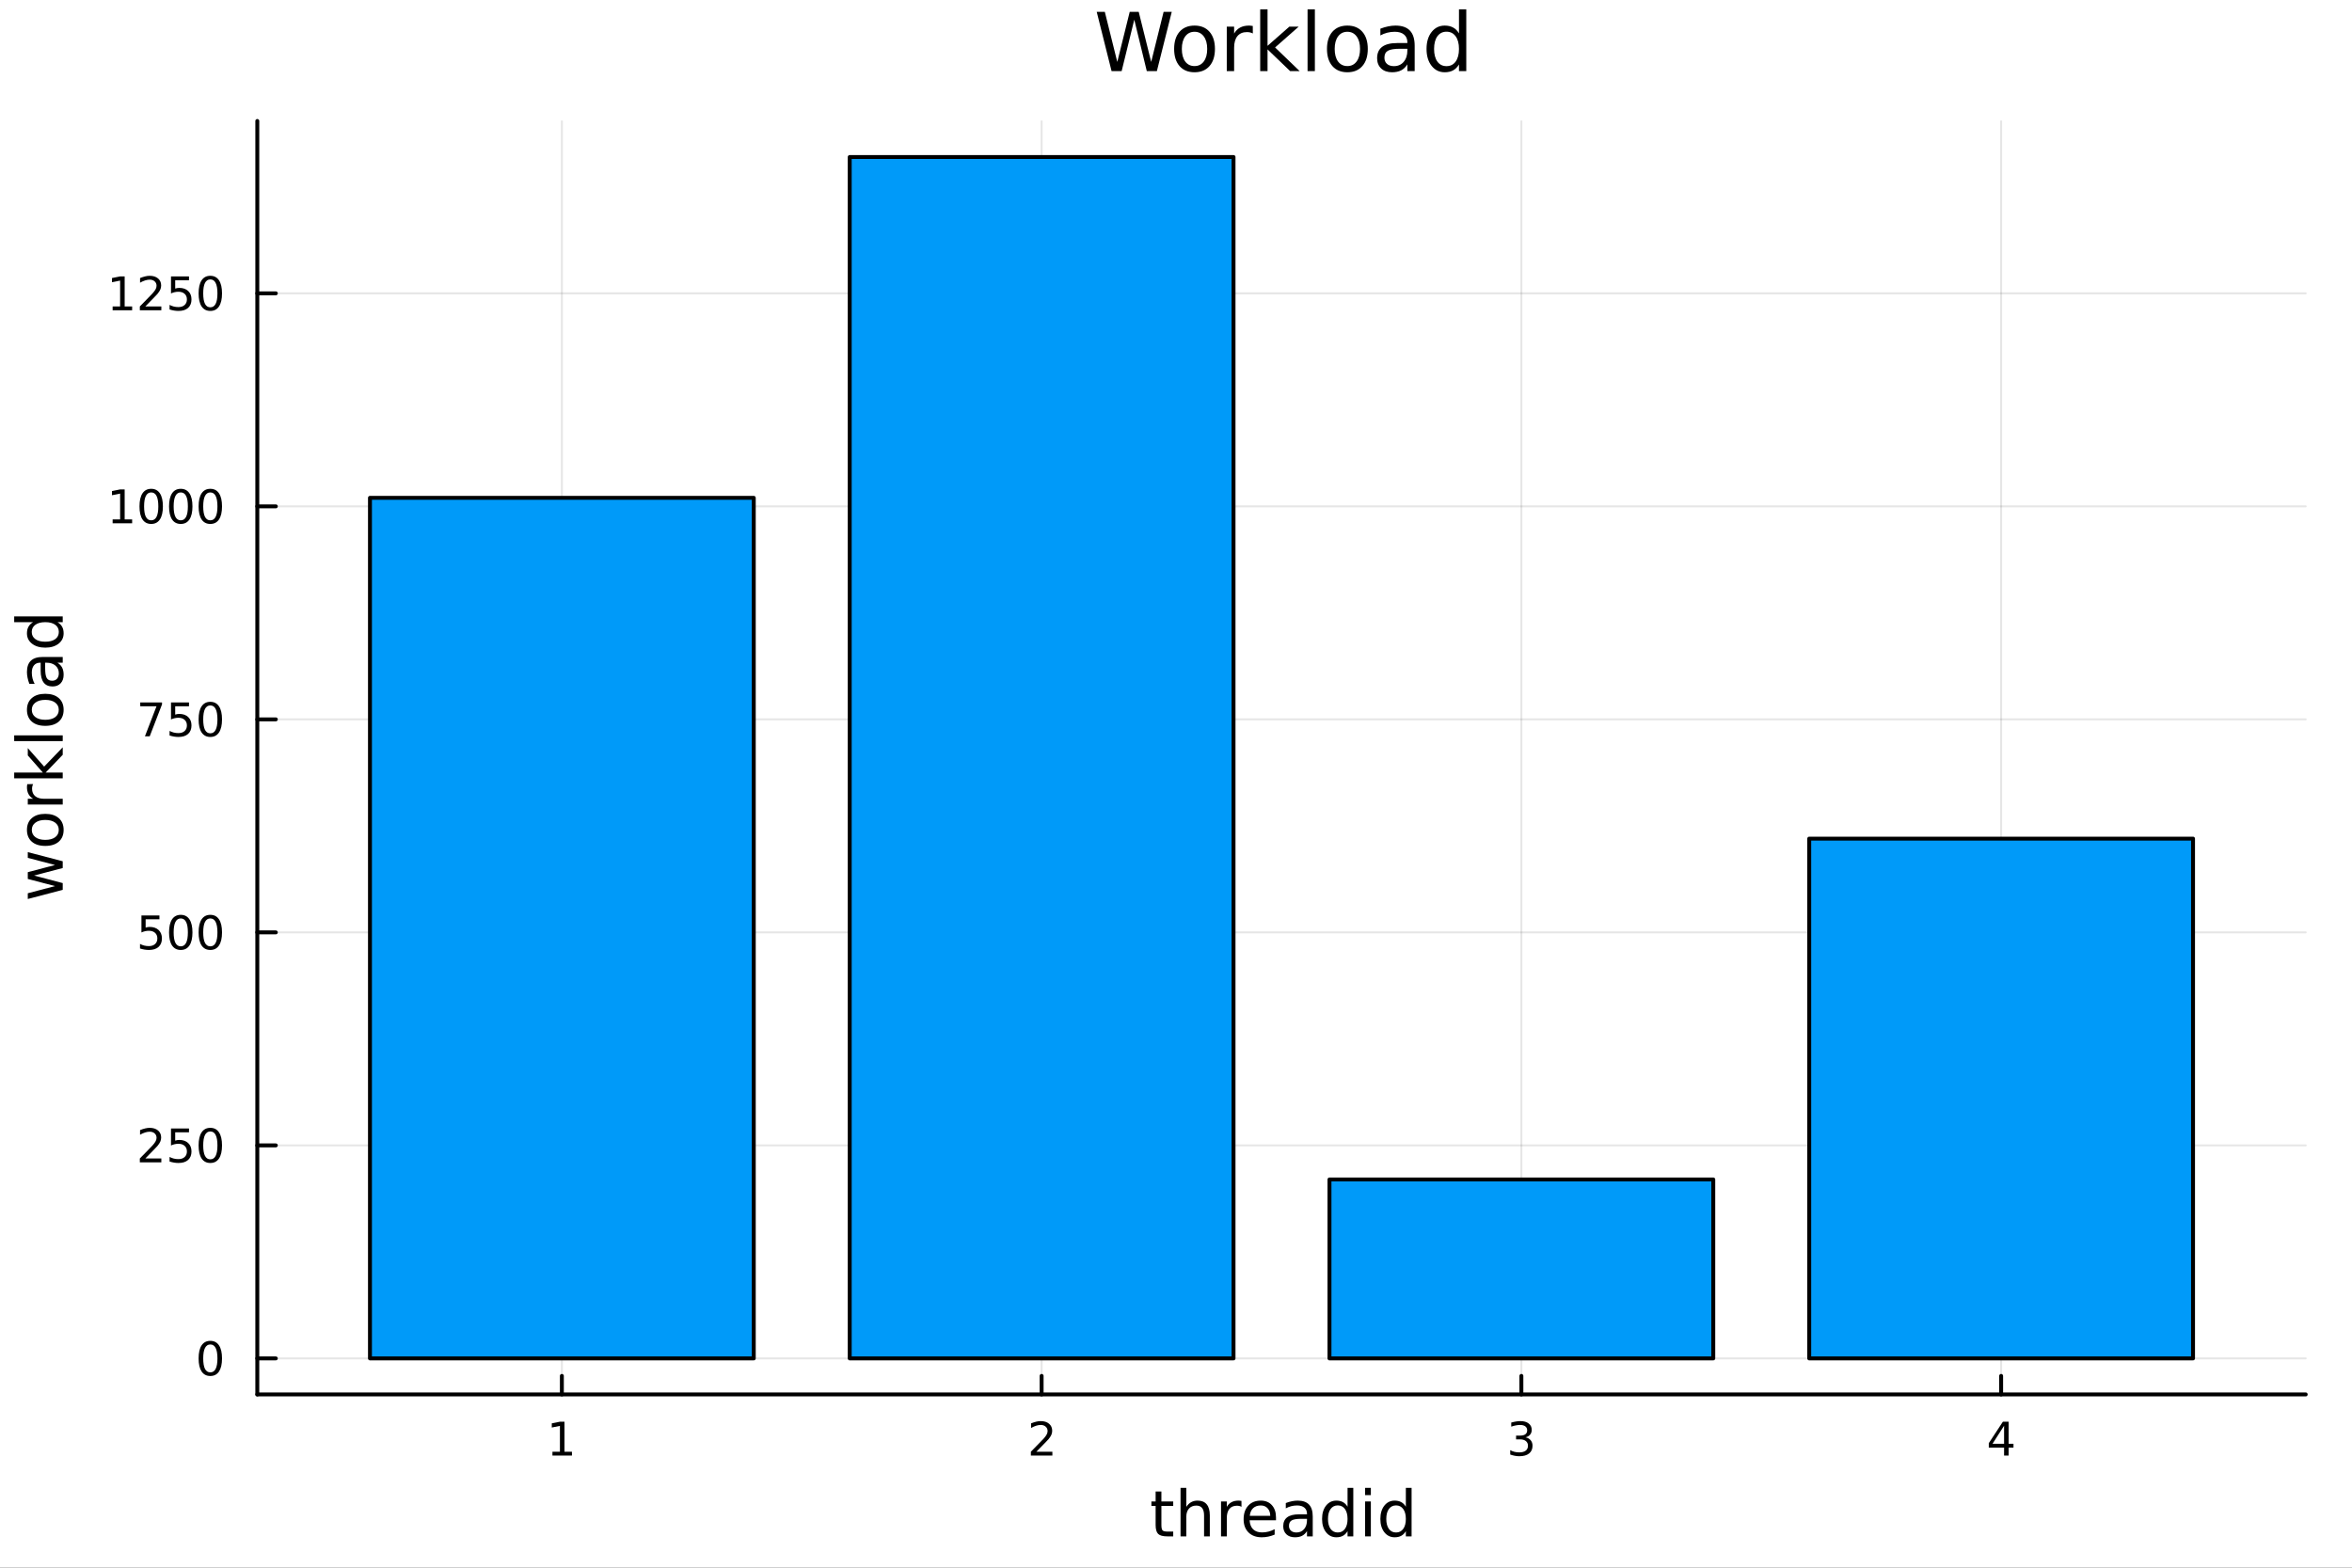 <?xml version="1.0" encoding="utf-8"?>
<svg xmlns="http://www.w3.org/2000/svg" xmlns:xlink="http://www.w3.org/1999/xlink" width="600" height="400" viewBox="0 0 2400 1600">
<rect x="0" y="0" width="2400" height="1600" fill="#333333" stroke="none"/>
<defs>
  <clipPath id="clip290">
    <rect x="0" y="0" width="2400" height="1600"/>
  </clipPath>
</defs>
<path clip-path="url(#clip290)" d="
M0 1600 L2400 1600 L2400 0 L0 0  Z
  " fill="#ffffff" fill-rule="evenodd" fill-opacity="1"/>
<defs>
  <clipPath id="clip291">
    <rect x="480" y="0" width="1681" height="1600"/>
  </clipPath>
</defs>
<path clip-path="url(#clip290)" d="
M262.551 1423.18 L2352.76 1423.18 L2352.76 123.472 L262.551 123.472  Z
  " fill="#ffffff" fill-rule="evenodd" fill-opacity="1"/>
<defs>
  <clipPath id="clip292">
    <rect x="262" y="123" width="2091" height="1301"/>
  </clipPath>
</defs>
<polyline clip-path="url(#clip292)" style="stroke:#000000; stroke-linecap:round; stroke-linejoin:round; stroke-width:2; stroke-opacity:0.1; fill:none" points="
  573.335,1423.18 573.335,123.472 
  "/>
<polyline clip-path="url(#clip292)" style="stroke:#000000; stroke-linecap:round; stroke-linejoin:round; stroke-width:2; stroke-opacity:0.1; fill:none" points="
  1062.88,1423.18 1062.88,123.472 
  "/>
<polyline clip-path="url(#clip292)" style="stroke:#000000; stroke-linecap:round; stroke-linejoin:round; stroke-width:2; stroke-opacity:0.1; fill:none" points="
  1552.43,1423.18 1552.43,123.472 
  "/>
<polyline clip-path="url(#clip292)" style="stroke:#000000; stroke-linecap:round; stroke-linejoin:round; stroke-width:2; stroke-opacity:0.1; fill:none" points="
  2041.97,1423.18 2041.97,123.472 
  "/>
<polyline clip-path="url(#clip290)" style="stroke:#000000; stroke-linecap:round; stroke-linejoin:round; stroke-width:4; stroke-opacity:1; fill:none" points="
  262.551,1423.18 2352.76,1423.18 
  "/>
<polyline clip-path="url(#clip290)" style="stroke:#000000; stroke-linecap:round; stroke-linejoin:round; stroke-width:4; stroke-opacity:1; fill:none" points="
  573.335,1423.18 573.335,1404.28 
  "/>
<polyline clip-path="url(#clip290)" style="stroke:#000000; stroke-linecap:round; stroke-linejoin:round; stroke-width:4; stroke-opacity:1; fill:none" points="
  1062.88,1423.18 1062.88,1404.28 
  "/>
<polyline clip-path="url(#clip290)" style="stroke:#000000; stroke-linecap:round; stroke-linejoin:round; stroke-width:4; stroke-opacity:1; fill:none" points="
  1552.43,1423.18 1552.43,1404.28 
  "/>
<polyline clip-path="url(#clip290)" style="stroke:#000000; stroke-linecap:round; stroke-linejoin:round; stroke-width:4; stroke-opacity:1; fill:none" points="
  2041.97,1423.18 2041.97,1404.28 
  "/>
<path clip-path="url(#clip290)" d="M563.717 1481.64 L571.355 1481.64 L571.355 1455.28 L563.045 1456.95 L563.045 1452.69 L571.309 1451.02 L575.985 1451.02 L575.985 1481.64 L583.624 1481.64 L583.624 1485.58 L563.717 1485.58 L563.717 1481.64 Z" fill="#000000" fill-rule="evenodd" fill-opacity="1" /><path clip-path="url(#clip290)" d="M1057.53 1481.64 L1073.85 1481.64 L1073.85 1485.58 L1051.91 1485.58 L1051.91 1481.64 Q1054.57 1478.89 1059.15 1474.26 Q1063.76 1469.61 1064.94 1468.27 Q1067.19 1465.74 1068.07 1464.01 Q1068.97 1462.25 1068.97 1460.56 Q1068.97 1457.8 1067.02 1456.07 Q1065.1 1454.33 1062 1454.33 Q1059.8 1454.33 1057.35 1455.09 Q1054.92 1455.86 1052.14 1457.41 L1052.14 1452.69 Q1054.96 1451.55 1057.42 1450.97 Q1059.87 1450.39 1061.91 1450.39 Q1067.28 1450.39 1070.47 1453.08 Q1073.67 1455.77 1073.67 1460.26 Q1073.67 1462.39 1072.86 1464.31 Q1072.07 1466.2 1069.96 1468.8 Q1069.39 1469.47 1066.28 1472.69 Q1063.18 1475.88 1057.53 1481.64 Z" fill="#000000" fill-rule="evenodd" fill-opacity="1" /><path clip-path="url(#clip290)" d="M1556.67 1466.95 Q1560.03 1467.66 1561.91 1469.93 Q1563.8 1472.2 1563.8 1475.53 Q1563.8 1480.65 1560.29 1483.45 Q1556.77 1486.25 1550.29 1486.25 Q1548.11 1486.25 1545.79 1485.81 Q1543.5 1485.39 1541.05 1484.54 L1541.05 1480.02 Q1542.99 1481.16 1545.31 1481.74 Q1547.62 1482.32 1550.15 1482.32 Q1554.54 1482.32 1556.84 1480.58 Q1559.15 1478.84 1559.15 1475.53 Q1559.15 1472.48 1557 1470.77 Q1554.87 1469.03 1551.05 1469.03 L1547.02 1469.03 L1547.02 1465.19 L1551.23 1465.19 Q1554.68 1465.19 1556.51 1463.82 Q1558.34 1462.43 1558.34 1459.84 Q1558.34 1457.18 1556.44 1455.77 Q1554.57 1454.33 1551.05 1454.33 Q1549.13 1454.33 1546.93 1454.75 Q1544.73 1455.16 1542.09 1456.04 L1542.09 1451.88 Q1544.75 1451.14 1547.07 1450.77 Q1549.41 1450.39 1551.47 1450.39 Q1556.79 1450.39 1559.89 1452.83 Q1562.99 1455.23 1562.99 1459.35 Q1562.99 1462.22 1561.35 1464.21 Q1559.71 1466.18 1556.67 1466.95 Z" fill="#000000" fill-rule="evenodd" fill-opacity="1" /><path clip-path="url(#clip290)" d="M2044.98 1455.09 L2033.18 1473.54 L2044.98 1473.54 L2044.98 1455.09 M2043.75 1451.02 L2049.63 1451.02 L2049.63 1473.54 L2054.57 1473.54 L2054.57 1477.43 L2049.63 1477.43 L2049.63 1485.58 L2044.98 1485.58 L2044.98 1477.43 L2029.38 1477.43 L2029.38 1472.92 L2043.75 1451.02 Z" fill="#000000" fill-rule="evenodd" fill-opacity="1" /><path clip-path="url(#clip290)" d="M1185.1 1522.27 L1185.1 1532.4 L1197.16 1532.4 L1197.16 1536.95 L1185.1 1536.95 L1185.1 1556.3 Q1185.1 1560.66 1186.28 1561.9 Q1187.48 1563.14 1191.15 1563.14 L1197.16 1563.14 L1197.16 1568.04 L1191.15 1568.04 Q1184.37 1568.04 1181.79 1565.53 Q1179.21 1562.98 1179.21 1556.3 L1179.21 1536.95 L1174.91 1536.95 L1174.91 1532.4 L1179.21 1532.4 L1179.21 1522.27 L1185.1 1522.27 Z" fill="#000000" fill-rule="evenodd" fill-opacity="1" /><path clip-path="url(#clip290)" d="M1234.5 1546.53 L1234.5 1568.04 L1228.64 1568.04 L1228.64 1546.72 Q1228.64 1541.66 1226.67 1539.14 Q1224.69 1536.63 1220.75 1536.63 Q1216 1536.63 1213.27 1539.65 Q1210.53 1542.68 1210.53 1547.9 L1210.53 1568.04 L1204.64 1568.04 L1204.64 1518.52 L1210.53 1518.52 L1210.53 1537.93 Q1212.63 1534.72 1215.46 1533.13 Q1218.33 1531.54 1222.05 1531.54 Q1228.19 1531.54 1231.34 1535.36 Q1234.5 1539.14 1234.5 1546.53 Z" fill="#000000" fill-rule="evenodd" fill-opacity="1" /><path clip-path="url(#clip290)" d="M1266.83 1537.87 Q1265.85 1537.3 1264.67 1537.04 Q1263.52 1536.76 1262.12 1536.76 Q1257.16 1536.76 1254.48 1540 Q1251.84 1543.22 1251.84 1549.27 L1251.84 1568.04 L1245.95 1568.04 L1245.95 1532.4 L1251.84 1532.4 L1251.84 1537.93 Q1253.69 1534.69 1256.65 1533.13 Q1259.61 1531.54 1263.84 1531.54 Q1264.45 1531.54 1265.18 1531.63 Q1265.91 1531.7 1266.8 1531.85 L1266.83 1537.87 Z" fill="#000000" fill-rule="evenodd" fill-opacity="1" /><path clip-path="url(#clip290)" d="M1302.04 1548.76 L1302.04 1551.62 L1275.11 1551.62 Q1275.49 1557.67 1278.74 1560.85 Q1282.02 1564 1287.84 1564 Q1291.21 1564 1294.37 1563.17 Q1297.55 1562.35 1300.67 1560.69 L1300.67 1566.23 Q1297.52 1567.57 1294.21 1568.27 Q1290.9 1568.97 1287.49 1568.97 Q1278.96 1568.97 1273.96 1564 Q1269 1559.04 1269 1550.57 Q1269 1541.82 1273.71 1536.69 Q1278.45 1531.54 1286.47 1531.54 Q1293.66 1531.54 1297.83 1536.18 Q1302.04 1540.8 1302.04 1548.76 M1296.18 1547.04 Q1296.12 1542.23 1293.47 1539.37 Q1290.86 1536.5 1286.54 1536.5 Q1281.63 1536.5 1278.67 1539.27 Q1275.75 1542.04 1275.3 1547.07 L1296.18 1547.04 Z" fill="#000000" fill-rule="evenodd" fill-opacity="1" /><path clip-path="url(#clip290)" d="M1327.85 1550.12 Q1320.75 1550.12 1318.01 1551.75 Q1315.28 1553.37 1315.28 1557.29 Q1315.28 1560.4 1317.31 1562.25 Q1319.38 1564.07 1322.92 1564.07 Q1327.79 1564.07 1330.71 1560.63 Q1333.67 1557.16 1333.67 1551.43 L1333.67 1550.12 L1327.85 1550.12 M1339.53 1547.71 L1339.53 1568.04 L1333.67 1568.04 L1333.67 1562.63 Q1331.67 1565.88 1328.68 1567.44 Q1325.68 1568.97 1321.36 1568.97 Q1315.88 1568.97 1312.63 1565.91 Q1309.42 1562.82 1309.42 1557.67 Q1309.42 1551.65 1313.43 1548.6 Q1317.47 1545.54 1325.46 1545.54 L1333.67 1545.54 L1333.67 1544.97 Q1333.67 1540.93 1331 1538.73 Q1328.36 1536.5 1323.55 1536.5 Q1320.5 1536.5 1317.6 1537.23 Q1314.7 1537.97 1312.03 1539.43 L1312.03 1534.02 Q1315.24 1532.78 1318.27 1532.17 Q1321.29 1531.54 1324.16 1531.54 Q1331.89 1531.54 1335.71 1535.55 Q1339.53 1539.56 1339.53 1547.71 Z" fill="#000000" fill-rule="evenodd" fill-opacity="1" /><path clip-path="url(#clip290)" d="M1375.05 1537.81 L1375.05 1518.52 L1380.91 1518.52 L1380.91 1568.04 L1375.05 1568.04 L1375.05 1562.7 Q1373.2 1565.88 1370.37 1567.44 Q1367.57 1568.97 1363.62 1568.97 Q1357.16 1568.97 1353.09 1563.81 Q1349.05 1558.65 1349.05 1550.25 Q1349.05 1541.85 1353.09 1536.69 Q1357.16 1531.54 1363.62 1531.54 Q1367.57 1531.54 1370.37 1533.1 Q1373.2 1534.62 1375.05 1537.81 M1355.09 1550.25 Q1355.09 1556.71 1357.74 1560.4 Q1360.41 1564.07 1365.06 1564.07 Q1369.7 1564.07 1372.38 1560.4 Q1375.05 1556.71 1375.05 1550.25 Q1375.05 1543.79 1372.38 1540.13 Q1369.7 1536.44 1365.06 1536.44 Q1360.41 1536.44 1357.74 1540.13 Q1355.09 1543.79 1355.09 1550.25 Z" fill="#000000" fill-rule="evenodd" fill-opacity="1" /><path clip-path="url(#clip290)" d="M1392.97 1532.4 L1398.83 1532.4 L1398.83 1568.04 L1392.97 1568.04 L1392.97 1532.4 M1392.97 1518.52 L1398.83 1518.52 L1398.83 1525.93 L1392.97 1525.93 L1392.97 1518.52 Z" fill="#000000" fill-rule="evenodd" fill-opacity="1" /><path clip-path="url(#clip290)" d="M1434.54 1537.81 L1434.54 1518.52 L1440.39 1518.52 L1440.39 1568.04 L1434.54 1568.04 L1434.54 1562.7 Q1432.69 1565.88 1429.86 1567.44 Q1427.06 1568.97 1423.11 1568.97 Q1416.65 1568.97 1412.58 1563.81 Q1408.53 1558.65 1408.53 1550.25 Q1408.53 1541.85 1412.58 1536.69 Q1416.65 1531.54 1423.11 1531.54 Q1427.06 1531.54 1429.86 1533.1 Q1432.69 1534.62 1434.54 1537.81 M1414.58 1550.25 Q1414.58 1556.71 1417.22 1560.4 Q1419.9 1564.07 1424.54 1564.07 Q1429.19 1564.07 1431.86 1560.4 Q1434.54 1556.71 1434.54 1550.25 Q1434.54 1543.79 1431.86 1540.13 Q1429.19 1536.44 1424.54 1536.44 Q1419.9 1536.44 1417.22 1540.13 Q1414.58 1543.79 1414.58 1550.25 Z" fill="#000000" fill-rule="evenodd" fill-opacity="1" /><polyline clip-path="url(#clip292)" style="stroke:#000000; stroke-linecap:round; stroke-linejoin:round; stroke-width:2; stroke-opacity:0.1; fill:none" points="
  262.551,1386.4 2352.76,1386.4 
  "/>
<polyline clip-path="url(#clip292)" style="stroke:#000000; stroke-linecap:round; stroke-linejoin:round; stroke-width:2; stroke-opacity:0.1; fill:none" points="
  262.551,1169 2352.76,1169 
  "/>
<polyline clip-path="url(#clip292)" style="stroke:#000000; stroke-linecap:round; stroke-linejoin:round; stroke-width:2; stroke-opacity:0.1; fill:none" points="
  262.551,951.594 2352.76,951.594 
  "/>
<polyline clip-path="url(#clip292)" style="stroke:#000000; stroke-linecap:round; stroke-linejoin:round; stroke-width:2; stroke-opacity:0.1; fill:none" points="
  262.551,734.194 2352.76,734.194 
  "/>
<polyline clip-path="url(#clip292)" style="stroke:#000000; stroke-linecap:round; stroke-linejoin:round; stroke-width:2; stroke-opacity:0.1; fill:none" points="
  262.551,516.793 2352.76,516.793 
  "/>
<polyline clip-path="url(#clip292)" style="stroke:#000000; stroke-linecap:round; stroke-linejoin:round; stroke-width:2; stroke-opacity:0.1; fill:none" points="
  262.551,299.393 2352.76,299.393 
  "/>
<polyline clip-path="url(#clip290)" style="stroke:#000000; stroke-linecap:round; stroke-linejoin:round; stroke-width:4; stroke-opacity:1; fill:none" points="
  262.551,1423.18 262.551,123.472 
  "/>
<polyline clip-path="url(#clip290)" style="stroke:#000000; stroke-linecap:round; stroke-linejoin:round; stroke-width:4; stroke-opacity:1; fill:none" points="
  262.551,1386.4 281.449,1386.4 
  "/>
<polyline clip-path="url(#clip290)" style="stroke:#000000; stroke-linecap:round; stroke-linejoin:round; stroke-width:4; stroke-opacity:1; fill:none" points="
  262.551,1169 281.449,1169 
  "/>
<polyline clip-path="url(#clip290)" style="stroke:#000000; stroke-linecap:round; stroke-linejoin:round; stroke-width:4; stroke-opacity:1; fill:none" points="
  262.551,951.594 281.449,951.594 
  "/>
<polyline clip-path="url(#clip290)" style="stroke:#000000; stroke-linecap:round; stroke-linejoin:round; stroke-width:4; stroke-opacity:1; fill:none" points="
  262.551,734.194 281.449,734.194 
  "/>
<polyline clip-path="url(#clip290)" style="stroke:#000000; stroke-linecap:round; stroke-linejoin:round; stroke-width:4; stroke-opacity:1; fill:none" points="
  262.551,516.793 281.449,516.793 
  "/>
<polyline clip-path="url(#clip290)" style="stroke:#000000; stroke-linecap:round; stroke-linejoin:round; stroke-width:4; stroke-opacity:1; fill:none" points="
  262.551,299.393 281.449,299.393 
  "/>
<path clip-path="url(#clip290)" d="M214.607 1372.19 Q210.996 1372.19 209.167 1375.76 Q207.362 1379.3 207.362 1386.43 Q207.362 1393.54 209.167 1397.1 Q210.996 1400.64 214.607 1400.64 Q218.241 1400.64 220.047 1397.1 Q221.875 1393.54 221.875 1386.43 Q221.875 1379.3 220.047 1375.76 Q218.241 1372.19 214.607 1372.19 M214.607 1368.49 Q220.417 1368.49 223.473 1373.1 Q226.551 1377.68 226.551 1386.43 Q226.551 1395.16 223.473 1399.76 Q220.417 1404.35 214.607 1404.35 Q208.797 1404.35 205.718 1399.76 Q202.662 1395.16 202.662 1386.43 Q202.662 1377.68 205.718 1373.1 Q208.797 1368.49 214.607 1368.49 Z" fill="#000000" fill-rule="evenodd" fill-opacity="1" /><path clip-path="url(#clip290)" d="M148.311 1182.34 L164.63 1182.34 L164.63 1186.28 L142.686 1186.28 L142.686 1182.34 Q145.348 1179.59 149.931 1174.96 Q154.538 1170.3 155.718 1168.96 Q157.964 1166.44 158.843 1164.7 Q159.746 1162.94 159.746 1161.25 Q159.746 1158.5 157.802 1156.76 Q155.88 1155.03 152.778 1155.03 Q150.579 1155.03 148.126 1155.79 Q145.695 1156.55 142.917 1158.1 L142.917 1153.38 Q145.741 1152.25 148.195 1151.67 Q150.649 1151.09 152.686 1151.09 Q158.056 1151.09 161.251 1153.78 Q164.445 1156.46 164.445 1160.95 Q164.445 1163.08 163.635 1165 Q162.848 1166.9 160.741 1169.49 Q160.163 1170.16 157.061 1173.38 Q153.959 1176.58 148.311 1182.34 Z" fill="#000000" fill-rule="evenodd" fill-opacity="1" /><path clip-path="url(#clip290)" d="M174.491 1151.72 L192.848 1151.72 L192.848 1155.65 L178.774 1155.65 L178.774 1164.12 Q179.792 1163.78 180.811 1163.61 Q181.829 1163.43 182.848 1163.43 Q188.635 1163.43 192.014 1166.6 Q195.394 1169.77 195.394 1175.19 Q195.394 1180.77 191.922 1183.87 Q188.45 1186.95 182.13 1186.95 Q179.954 1186.95 177.686 1186.58 Q175.44 1186.21 173.033 1185.46 L173.033 1180.77 Q175.116 1181.9 177.339 1182.46 Q179.561 1183.01 182.038 1183.01 Q186.042 1183.01 188.38 1180.9 Q190.718 1178.8 190.718 1175.19 Q190.718 1171.58 188.38 1169.47 Q186.042 1167.36 182.038 1167.36 Q180.163 1167.36 178.288 1167.78 Q176.436 1168.2 174.491 1169.08 L174.491 1151.72 Z" fill="#000000" fill-rule="evenodd" fill-opacity="1" /><path clip-path="url(#clip290)" d="M214.607 1154.79 Q210.996 1154.79 209.167 1158.36 Q207.362 1161.9 207.362 1169.03 Q207.362 1176.14 209.167 1179.7 Q210.996 1183.24 214.607 1183.24 Q218.241 1183.24 220.047 1179.7 Q221.875 1176.14 221.875 1169.03 Q221.875 1161.9 220.047 1158.36 Q218.241 1154.79 214.607 1154.79 M214.607 1151.09 Q220.417 1151.09 223.473 1155.7 Q226.551 1160.28 226.551 1169.03 Q226.551 1177.76 223.473 1182.36 Q220.417 1186.95 214.607 1186.95 Q208.797 1186.95 205.718 1182.36 Q202.662 1177.76 202.662 1169.03 Q202.662 1160.28 205.718 1155.7 Q208.797 1151.09 214.607 1151.09 Z" fill="#000000" fill-rule="evenodd" fill-opacity="1" /><path clip-path="url(#clip290)" d="M144.329 934.314 L162.686 934.314 L162.686 938.25 L148.612 938.25 L148.612 946.722 Q149.63 946.375 150.649 946.213 Q151.667 946.027 152.686 946.027 Q158.473 946.027 161.852 949.199 Q165.232 952.37 165.232 957.787 Q165.232 963.365 161.76 966.467 Q158.288 969.546 151.968 969.546 Q149.792 969.546 147.524 969.175 Q145.279 968.805 142.871 968.064 L142.871 963.365 Q144.954 964.499 147.177 965.055 Q149.399 965.611 151.876 965.611 Q155.88 965.611 158.218 963.504 Q160.556 961.398 160.556 957.787 Q160.556 954.175 158.218 952.069 Q155.88 949.963 151.876 949.963 Q150.001 949.963 148.126 950.379 Q146.274 950.796 144.329 951.675 L144.329 934.314 Z" fill="#000000" fill-rule="evenodd" fill-opacity="1" /><path clip-path="url(#clip290)" d="M184.445 937.393 Q180.834 937.393 179.005 940.958 Q177.2 944.5 177.2 951.629 Q177.2 958.736 179.005 962.3 Q180.834 965.842 184.445 965.842 Q188.079 965.842 189.885 962.3 Q191.713 958.736 191.713 951.629 Q191.713 944.5 189.885 940.958 Q188.079 937.393 184.445 937.393 M184.445 933.689 Q190.255 933.689 193.311 938.296 Q196.389 942.879 196.389 951.629 Q196.389 960.356 193.311 964.962 Q190.255 969.546 184.445 969.546 Q178.635 969.546 175.556 964.962 Q172.501 960.356 172.501 951.629 Q172.501 942.879 175.556 938.296 Q178.635 933.689 184.445 933.689 Z" fill="#000000" fill-rule="evenodd" fill-opacity="1" /><path clip-path="url(#clip290)" d="M214.607 937.393 Q210.996 937.393 209.167 940.958 Q207.362 944.5 207.362 951.629 Q207.362 958.736 209.167 962.3 Q210.996 965.842 214.607 965.842 Q218.241 965.842 220.047 962.3 Q221.875 958.736 221.875 951.629 Q221.875 944.5 220.047 940.958 Q218.241 937.393 214.607 937.393 M214.607 933.689 Q220.417 933.689 223.473 938.296 Q226.551 942.879 226.551 951.629 Q226.551 960.356 223.473 964.962 Q220.417 969.546 214.607 969.546 Q208.797 969.546 205.718 964.962 Q202.662 960.356 202.662 951.629 Q202.662 942.879 205.718 938.296 Q208.797 933.689 214.607 933.689 Z" fill="#000000" fill-rule="evenodd" fill-opacity="1" /><path clip-path="url(#clip290)" d="M143.103 716.914 L165.325 716.914 L165.325 718.905 L152.778 751.474 L147.894 751.474 L159.7 720.849 L143.103 720.849 L143.103 716.914 Z" fill="#000000" fill-rule="evenodd" fill-opacity="1" /><path clip-path="url(#clip290)" d="M174.491 716.914 L192.848 716.914 L192.848 720.849 L178.774 720.849 L178.774 729.321 Q179.792 728.974 180.811 728.812 Q181.829 728.627 182.848 728.627 Q188.635 728.627 192.014 731.798 Q195.394 734.969 195.394 740.386 Q195.394 745.965 191.922 749.066 Q188.45 752.145 182.13 752.145 Q179.954 752.145 177.686 751.775 Q175.44 751.404 173.033 750.664 L173.033 745.965 Q175.116 747.099 177.339 747.654 Q179.561 748.21 182.038 748.21 Q186.042 748.21 188.38 746.104 Q190.718 743.997 190.718 740.386 Q190.718 736.775 188.38 734.668 Q186.042 732.562 182.038 732.562 Q180.163 732.562 178.288 732.979 Q176.436 733.395 174.491 734.275 L174.491 716.914 Z" fill="#000000" fill-rule="evenodd" fill-opacity="1" /><path clip-path="url(#clip290)" d="M214.607 719.993 Q210.996 719.993 209.167 723.557 Q207.362 727.099 207.362 734.229 Q207.362 741.335 209.167 744.9 Q210.996 748.441 214.607 748.441 Q218.241 748.441 220.047 744.9 Q221.875 741.335 221.875 734.229 Q221.875 727.099 220.047 723.557 Q218.241 719.993 214.607 719.993 M214.607 716.289 Q220.417 716.289 223.473 720.895 Q226.551 725.479 226.551 734.229 Q226.551 742.955 223.473 747.562 Q220.417 752.145 214.607 752.145 Q208.797 752.145 205.718 747.562 Q202.662 742.955 202.662 734.229 Q202.662 725.479 205.718 720.895 Q208.797 716.289 214.607 716.289 Z" fill="#000000" fill-rule="evenodd" fill-opacity="1" /><path clip-path="url(#clip290)" d="M114.931 530.138 L122.57 530.138 L122.57 503.773 L114.26 505.439 L114.26 501.18 L122.524 499.513 L127.2 499.513 L127.2 530.138 L134.839 530.138 L134.839 534.073 L114.931 534.073 L114.931 530.138 Z" fill="#000000" fill-rule="evenodd" fill-opacity="1" /><path clip-path="url(#clip290)" d="M154.283 502.592 Q150.672 502.592 148.843 506.157 Q147.038 509.698 147.038 516.828 Q147.038 523.934 148.843 527.499 Q150.672 531.041 154.283 531.041 Q157.917 531.041 159.723 527.499 Q161.552 523.934 161.552 516.828 Q161.552 509.698 159.723 506.157 Q157.917 502.592 154.283 502.592 M154.283 498.888 Q160.093 498.888 163.149 503.495 Q166.227 508.078 166.227 516.828 Q166.227 525.555 163.149 530.161 Q160.093 534.745 154.283 534.745 Q148.473 534.745 145.394 530.161 Q142.339 525.555 142.339 516.828 Q142.339 508.078 145.394 503.495 Q148.473 498.888 154.283 498.888 Z" fill="#000000" fill-rule="evenodd" fill-opacity="1" /><path clip-path="url(#clip290)" d="M184.445 502.592 Q180.834 502.592 179.005 506.157 Q177.2 509.698 177.2 516.828 Q177.2 523.934 179.005 527.499 Q180.834 531.041 184.445 531.041 Q188.079 531.041 189.885 527.499 Q191.713 523.934 191.713 516.828 Q191.713 509.698 189.885 506.157 Q188.079 502.592 184.445 502.592 M184.445 498.888 Q190.255 498.888 193.311 503.495 Q196.389 508.078 196.389 516.828 Q196.389 525.555 193.311 530.161 Q190.255 534.745 184.445 534.745 Q178.635 534.745 175.556 530.161 Q172.501 525.555 172.501 516.828 Q172.501 508.078 175.556 503.495 Q178.635 498.888 184.445 498.888 Z" fill="#000000" fill-rule="evenodd" fill-opacity="1" /><path clip-path="url(#clip290)" d="M214.607 502.592 Q210.996 502.592 209.167 506.157 Q207.362 509.698 207.362 516.828 Q207.362 523.934 209.167 527.499 Q210.996 531.041 214.607 531.041 Q218.241 531.041 220.047 527.499 Q221.875 523.934 221.875 516.828 Q221.875 509.698 220.047 506.157 Q218.241 502.592 214.607 502.592 M214.607 498.888 Q220.417 498.888 223.473 503.495 Q226.551 508.078 226.551 516.828 Q226.551 525.555 223.473 530.161 Q220.417 534.745 214.607 534.745 Q208.797 534.745 205.718 530.161 Q202.662 525.555 202.662 516.828 Q202.662 508.078 205.718 503.495 Q208.797 498.888 214.607 498.888 Z" fill="#000000" fill-rule="evenodd" fill-opacity="1" /><path clip-path="url(#clip290)" d="M114.931 312.738 L122.57 312.738 L122.57 286.372 L114.26 288.039 L114.26 283.779 L122.524 282.113 L127.2 282.113 L127.2 312.738 L134.839 312.738 L134.839 316.673 L114.931 316.673 L114.931 312.738 Z" fill="#000000" fill-rule="evenodd" fill-opacity="1" /><path clip-path="url(#clip290)" d="M148.311 312.738 L164.63 312.738 L164.63 316.673 L142.686 316.673 L142.686 312.738 Q145.348 309.983 149.931 305.353 Q154.538 300.701 155.718 299.358 Q157.964 296.835 158.843 295.099 Q159.746 293.339 159.746 291.65 Q159.746 288.895 157.802 287.159 Q155.88 285.423 152.778 285.423 Q150.579 285.423 148.126 286.187 Q145.695 286.951 142.917 288.502 L142.917 283.779 Q145.741 282.645 148.195 282.066 Q150.649 281.488 152.686 281.488 Q158.056 281.488 161.251 284.173 Q164.445 286.858 164.445 291.349 Q164.445 293.478 163.635 295.4 Q162.848 297.298 160.741 299.89 Q160.163 300.562 157.061 303.779 Q153.959 306.974 148.311 312.738 Z" fill="#000000" fill-rule="evenodd" fill-opacity="1" /><path clip-path="url(#clip290)" d="M174.491 282.113 L192.848 282.113 L192.848 286.048 L178.774 286.048 L178.774 294.52 Q179.792 294.173 180.811 294.011 Q181.829 293.826 182.848 293.826 Q188.635 293.826 192.014 296.997 Q195.394 300.168 195.394 305.585 Q195.394 311.163 191.922 314.265 Q188.45 317.344 182.13 317.344 Q179.954 317.344 177.686 316.974 Q175.44 316.603 173.033 315.863 L173.033 311.163 Q175.116 312.298 177.339 312.853 Q179.561 313.409 182.038 313.409 Q186.042 313.409 188.38 311.302 Q190.718 309.196 190.718 305.585 Q190.718 301.974 188.38 299.867 Q186.042 297.761 182.038 297.761 Q180.163 297.761 178.288 298.177 Q176.436 298.594 174.491 299.474 L174.491 282.113 Z" fill="#000000" fill-rule="evenodd" fill-opacity="1" /><path clip-path="url(#clip290)" d="M214.607 285.191 Q210.996 285.191 209.167 288.756 Q207.362 292.298 207.362 299.427 Q207.362 306.534 209.167 310.099 Q210.996 313.64 214.607 313.64 Q218.241 313.64 220.047 310.099 Q221.875 306.534 221.875 299.427 Q221.875 292.298 220.047 288.756 Q218.241 285.191 214.607 285.191 M214.607 281.488 Q220.417 281.488 223.473 286.094 Q226.551 290.677 226.551 299.427 Q226.551 308.154 223.473 312.761 Q220.417 317.344 214.607 317.344 Q208.797 317.344 205.718 312.761 Q202.662 308.154 202.662 299.427 Q202.662 290.677 205.718 286.094 Q208.797 281.488 214.607 281.488 Z" fill="#000000" fill-rule="evenodd" fill-opacity="1" /><path clip-path="url(#clip290)" d="M28.356 917.525 L28.356 911.669 L56.174 904.348 L28.356 897.059 L28.356 890.153 L56.174 882.832 L28.356 875.543 L28.356 869.687 L64.004 879.013 L64.004 885.919 L34.786 893.59 L64.004 901.293 L64.004 908.199 L28.356 917.525 Z" fill="#000000" fill-rule="evenodd" fill-opacity="1" /><path clip-path="url(#clip290)" d="M32.462 846.993 Q32.462 851.704 36.154 854.441 Q39.815 857.178 46.212 857.178 Q52.609 857.178 56.302 854.473 Q59.962 851.736 59.962 846.993 Q59.962 842.314 56.27 839.577 Q52.578 836.84 46.212 836.84 Q39.878 836.84 36.186 839.577 Q32.462 842.314 32.462 846.993 M27.497 846.993 Q27.497 839.354 32.462 834.994 Q37.427 830.633 46.212 830.633 Q54.965 830.633 59.962 834.994 Q64.927 839.354 64.927 846.993 Q64.927 854.664 59.962 859.024 Q54.965 863.353 46.212 863.353 Q37.427 863.353 32.462 859.024 Q27.497 854.664 27.497 846.993 Z" fill="#000000" fill-rule="evenodd" fill-opacity="1" /><path clip-path="url(#clip290)" d="M33.831 800.269 Q33.258 801.256 33.003 802.433 Q32.717 803.579 32.717 804.979 Q32.717 809.945 35.963 812.618 Q39.178 815.26 45.225 815.26 L64.004 815.26 L64.004 821.148 L28.356 821.148 L28.356 815.26 L33.894 815.26 Q30.648 813.414 29.088 810.454 Q27.497 807.494 27.497 803.261 Q27.497 802.656 27.592 801.924 Q27.656 801.192 27.815 800.301 L33.831 800.269 Z" fill="#000000" fill-rule="evenodd" fill-opacity="1" /><path clip-path="url(#clip290)" d="M14.479 794.349 L14.479 788.46 L43.729 788.46 L28.356 770.987 L28.356 763.507 L45.034 782.413 L64.004 762.711 L64.004 770.35 L46.594 788.46 L64.004 788.46 L64.004 794.349 L14.479 794.349 Z" fill="#000000" fill-rule="evenodd" fill-opacity="1" /><path clip-path="url(#clip290)" d="M14.479 756.377 L14.479 750.521 L64.004 750.521 L64.004 756.377 L14.479 756.377 Z" fill="#000000" fill-rule="evenodd" fill-opacity="1" /><path clip-path="url(#clip290)" d="M32.462 724.453 Q32.462 729.164 36.154 731.901 Q39.815 734.638 46.212 734.638 Q52.609 734.638 56.302 731.933 Q59.962 729.196 59.962 724.453 Q59.962 719.774 56.27 717.037 Q52.578 714.3 46.212 714.3 Q39.878 714.3 36.186 717.037 Q32.462 719.774 32.462 724.453 M27.497 724.453 Q27.497 716.814 32.462 712.454 Q37.427 708.093 46.212 708.093 Q54.965 708.093 59.962 712.454 Q64.927 716.814 64.927 724.453 Q64.927 732.124 59.962 736.484 Q54.965 740.813 46.212 740.813 Q37.427 740.813 32.462 736.484 Q27.497 732.124 27.497 724.453 Z" fill="#000000" fill-rule="evenodd" fill-opacity="1" /><path clip-path="url(#clip290)" d="M46.085 682.185 Q46.085 689.283 47.708 692.02 Q49.331 694.757 53.246 694.757 Q56.365 694.757 58.211 692.72 Q60.026 690.651 60.026 687.118 Q60.026 682.249 56.588 679.32 Q53.119 676.36 47.39 676.36 L46.085 676.36 L46.085 682.185 M43.666 670.504 L64.004 670.504 L64.004 676.36 L58.593 676.36 Q61.84 678.366 63.399 681.357 Q64.927 684.349 64.927 688.678 Q64.927 694.153 61.872 697.399 Q58.784 700.614 53.628 700.614 Q47.612 700.614 44.557 696.603 Q41.501 692.561 41.501 684.572 L41.501 676.36 L40.928 676.36 Q36.886 676.36 34.69 679.034 Q32.462 681.676 32.462 686.482 Q32.462 689.537 33.194 692.434 Q33.926 695.33 35.39 698.004 L29.98 698.004 Q28.738 694.789 28.133 691.765 Q27.497 688.742 27.497 685.877 Q27.497 678.143 31.507 674.323 Q35.518 670.504 43.666 670.504 Z" fill="#000000" fill-rule="evenodd" fill-opacity="1" /><path clip-path="url(#clip290)" d="M33.767 634.983 L14.479 634.983 L14.479 629.127 L64.004 629.127 L64.004 634.983 L58.657 634.983 Q61.84 636.829 63.399 639.662 Q64.927 642.463 64.927 646.41 Q64.927 652.871 59.771 656.945 Q54.615 660.987 46.212 660.987 Q37.809 660.987 32.653 656.945 Q27.497 652.871 27.497 646.41 Q27.497 642.463 29.056 639.662 Q30.584 636.829 33.767 634.983 M46.212 654.94 Q52.673 654.94 56.365 652.298 Q60.026 649.624 60.026 644.977 Q60.026 640.33 56.365 637.657 Q52.673 634.983 46.212 634.983 Q39.751 634.983 36.09 637.657 Q32.398 640.33 32.398 644.977 Q32.398 649.624 36.09 652.298 Q39.751 654.94 46.212 654.94 Z" fill="#000000" fill-rule="evenodd" fill-opacity="1" /><path clip-path="url(#clip290)" d="M1119.1 12.096 L1127.37 12.096 L1140.09 63.218 L1152.77 12.096 L1161.96 12.096 L1174.68 63.218 L1187.36 12.096 L1195.67 12.096 L1180.48 72.576 L1170.19 72.576 L1157.43 20.076 L1144.54 72.576 L1134.25 72.576 L1119.1 12.096 Z" fill="#000000" fill-rule="evenodd" fill-opacity="1" /><path clip-path="url(#clip290)" d="M1218.92 32.431 Q1212.92 32.431 1209.44 37.131 Q1205.96 41.789 1205.96 49.931 Q1205.96 58.074 1209.4 62.773 Q1212.88 67.431 1218.92 67.431 Q1224.87 67.431 1228.36 62.732 Q1231.84 58.033 1231.84 49.931 Q1231.84 41.87 1228.36 37.171 Q1224.87 32.431 1218.92 32.431 M1218.92 26.112 Q1228.64 26.112 1234.19 32.431 Q1239.74 38.751 1239.74 49.931 Q1239.74 61.071 1234.19 67.431 Q1228.64 73.751 1218.92 73.751 Q1209.16 73.751 1203.61 67.431 Q1198.1 61.071 1198.1 49.931 Q1198.1 38.751 1203.61 32.431 Q1209.16 26.112 1218.92 26.112 Z" fill="#000000" fill-rule="evenodd" fill-opacity="1" /><path clip-path="url(#clip290)" d="M1278.39 34.173 Q1277.13 33.444 1275.63 33.12 Q1274.17 32.756 1272.39 32.756 Q1266.07 32.756 1262.67 36.888 Q1259.31 40.979 1259.31 48.676 L1259.31 72.576 L1251.81 72.576 L1251.81 27.206 L1259.31 27.206 L1259.31 34.254 Q1261.66 30.122 1265.42 28.138 Q1269.19 26.112 1274.58 26.112 Q1275.35 26.112 1276.28 26.234 Q1277.21 26.315 1278.35 26.517 L1278.39 34.173 Z" fill="#000000" fill-rule="evenodd" fill-opacity="1" /><path clip-path="url(#clip290)" d="M1285.92 9.544 L1293.41 9.544 L1293.41 46.772 L1315.65 27.206 L1325.17 27.206 L1301.11 48.433 L1326.19 72.576 L1316.46 72.576 L1293.41 50.418 L1293.41 72.576 L1285.92 72.576 L1285.92 9.544 Z" fill="#000000" fill-rule="evenodd" fill-opacity="1" /><path clip-path="url(#clip290)" d="M1334.25 9.544 L1341.7 9.544 L1341.7 72.576 L1334.25 72.576 L1334.25 9.544 Z" fill="#000000" fill-rule="evenodd" fill-opacity="1" /><path clip-path="url(#clip290)" d="M1374.88 32.431 Q1368.88 32.431 1365.4 37.131 Q1361.92 41.789 1361.92 49.931 Q1361.92 58.074 1365.36 62.773 Q1368.84 67.431 1374.88 67.431 Q1380.83 67.431 1384.32 62.732 Q1387.8 58.033 1387.8 49.931 Q1387.8 41.87 1384.32 37.171 Q1380.83 32.431 1374.88 32.431 M1374.88 26.112 Q1384.6 26.112 1390.15 32.431 Q1395.7 38.751 1395.7 49.931 Q1395.7 61.071 1390.15 67.431 Q1384.6 73.751 1374.88 73.751 Q1365.12 73.751 1359.57 67.431 Q1354.06 61.071 1354.06 49.931 Q1354.06 38.751 1359.57 32.431 Q1365.12 26.112 1374.88 26.112 Z" fill="#000000" fill-rule="evenodd" fill-opacity="1" /><path clip-path="url(#clip290)" d="M1428.67 49.769 Q1419.64 49.769 1416.16 51.835 Q1412.67 53.901 1412.67 58.884 Q1412.67 62.854 1415.27 65.203 Q1417.9 67.512 1422.4 67.512 Q1428.59 67.512 1432.32 63.137 Q1436.09 58.722 1436.09 51.43 L1436.09 49.769 L1428.67 49.769 M1443.54 46.691 L1443.54 72.576 L1436.09 72.576 L1436.09 65.689 Q1433.54 69.821 1429.73 71.806 Q1425.92 73.751 1420.41 73.751 Q1413.44 73.751 1409.31 69.862 Q1405.22 65.933 1405.22 59.37 Q1405.22 51.714 1410.32 47.825 Q1415.47 43.936 1425.64 43.936 L1436.09 43.936 L1436.09 43.207 Q1436.09 38.062 1432.68 35.267 Q1429.32 32.431 1423.21 32.431 Q1419.32 32.431 1415.63 33.363 Q1411.94 34.295 1408.54 36.158 L1408.54 29.272 Q1412.63 27.692 1416.48 26.922 Q1420.33 26.112 1423.98 26.112 Q1433.82 26.112 1438.68 31.216 Q1443.54 36.32 1443.54 46.691 Z" fill="#000000" fill-rule="evenodd" fill-opacity="1" /><path clip-path="url(#clip290)" d="M1488.75 34.092 L1488.75 9.544 L1496.2 9.544 L1496.2 72.576 L1488.75 72.576 L1488.75 65.77 Q1486.4 69.821 1482.79 71.806 Q1479.23 73.751 1474.21 73.751 Q1465.98 73.751 1460.8 67.188 Q1455.65 60.626 1455.65 49.931 Q1455.65 39.237 1460.8 32.675 Q1465.98 26.112 1474.21 26.112 Q1479.23 26.112 1482.79 28.097 Q1486.4 30.041 1488.75 34.092 M1463.35 49.931 Q1463.35 58.155 1466.71 62.854 Q1470.12 67.512 1476.03 67.512 Q1481.94 67.512 1485.35 62.854 Q1488.75 58.155 1488.75 49.931 Q1488.75 41.708 1485.35 37.05 Q1481.94 32.35 1476.03 32.35 Q1470.12 32.35 1466.71 37.05 Q1463.35 41.708 1463.35 49.931 Z" fill="#000000" fill-rule="evenodd" fill-opacity="1" /><path clip-path="url(#clip292)" d="
M377.516 508.097 L377.516 1386.4 L769.153 1386.4 L769.153 508.097 L377.516 508.097 L377.516 508.097  Z
  " fill="#009af9" fill-rule="evenodd" fill-opacity="1"/>
<polyline clip-path="url(#clip292)" style="stroke:#000000; stroke-linecap:round; stroke-linejoin:round; stroke-width:4; stroke-opacity:1; fill:none" points="
  377.516,508.097 377.516,1386.4 769.153,1386.4 769.153,508.097 377.516,508.097 
  "/>
<path clip-path="url(#clip292)" d="
M867.062 160.256 L867.062 1386.4 L1258.7 1386.4 L1258.7 160.256 L867.062 160.256 L867.062 160.256  Z
  " fill="#009af9" fill-rule="evenodd" fill-opacity="1"/>
<polyline clip-path="url(#clip292)" style="stroke:#000000; stroke-linecap:round; stroke-linejoin:round; stroke-width:4; stroke-opacity:1; fill:none" points="
  867.062,160.256 867.062,1386.4 1258.7,1386.4 1258.7,160.256 867.062,160.256 
  "/>
<path clip-path="url(#clip292)" d="
M1356.61 1203.78 L1356.61 1386.4 L1748.24 1386.4 L1748.24 1203.78 L1356.61 1203.78 L1356.61 1203.78  Z
  " fill="#009af9" fill-rule="evenodd" fill-opacity="1"/>
<polyline clip-path="url(#clip292)" style="stroke:#000000; stroke-linecap:round; stroke-linejoin:round; stroke-width:4; stroke-opacity:1; fill:none" points="
  1356.61,1203.78 1356.61,1386.4 1748.24,1386.4 1748.24,1203.78 1356.61,1203.78 
  "/>
<path clip-path="url(#clip292)" d="
M1846.15 855.938 L1846.15 1386.4 L2237.79 1386.4 L2237.79 855.938 L1846.15 855.938 L1846.15 855.938  Z
  " fill="#009af9" fill-rule="evenodd" fill-opacity="1"/>
<polyline clip-path="url(#clip292)" style="stroke:#000000; stroke-linecap:round; stroke-linejoin:round; stroke-width:4; stroke-opacity:1; fill:none" points="
  1846.15,855.938 1846.15,1386.4 2237.79,1386.4 2237.79,855.938 1846.15,855.938 
  "/>
<circle clip-path="url(#clip292)" style="fill:#009af9; stroke:none; fill-opacity:0" cx="573.335" cy="508.097" r="2"/>
<circle clip-path="url(#clip292)" style="fill:#009af9; stroke:none; fill-opacity:0" cx="1062.88" cy="160.256" r="2"/>
<circle clip-path="url(#clip292)" style="fill:#009af9; stroke:none; fill-opacity:0" cx="1552.43" cy="1203.78" r="2"/>
<circle clip-path="url(#clip292)" style="fill:#009af9; stroke:none; fill-opacity:0" cx="2041.97" cy="855.938" r="2"/>
</svg>
